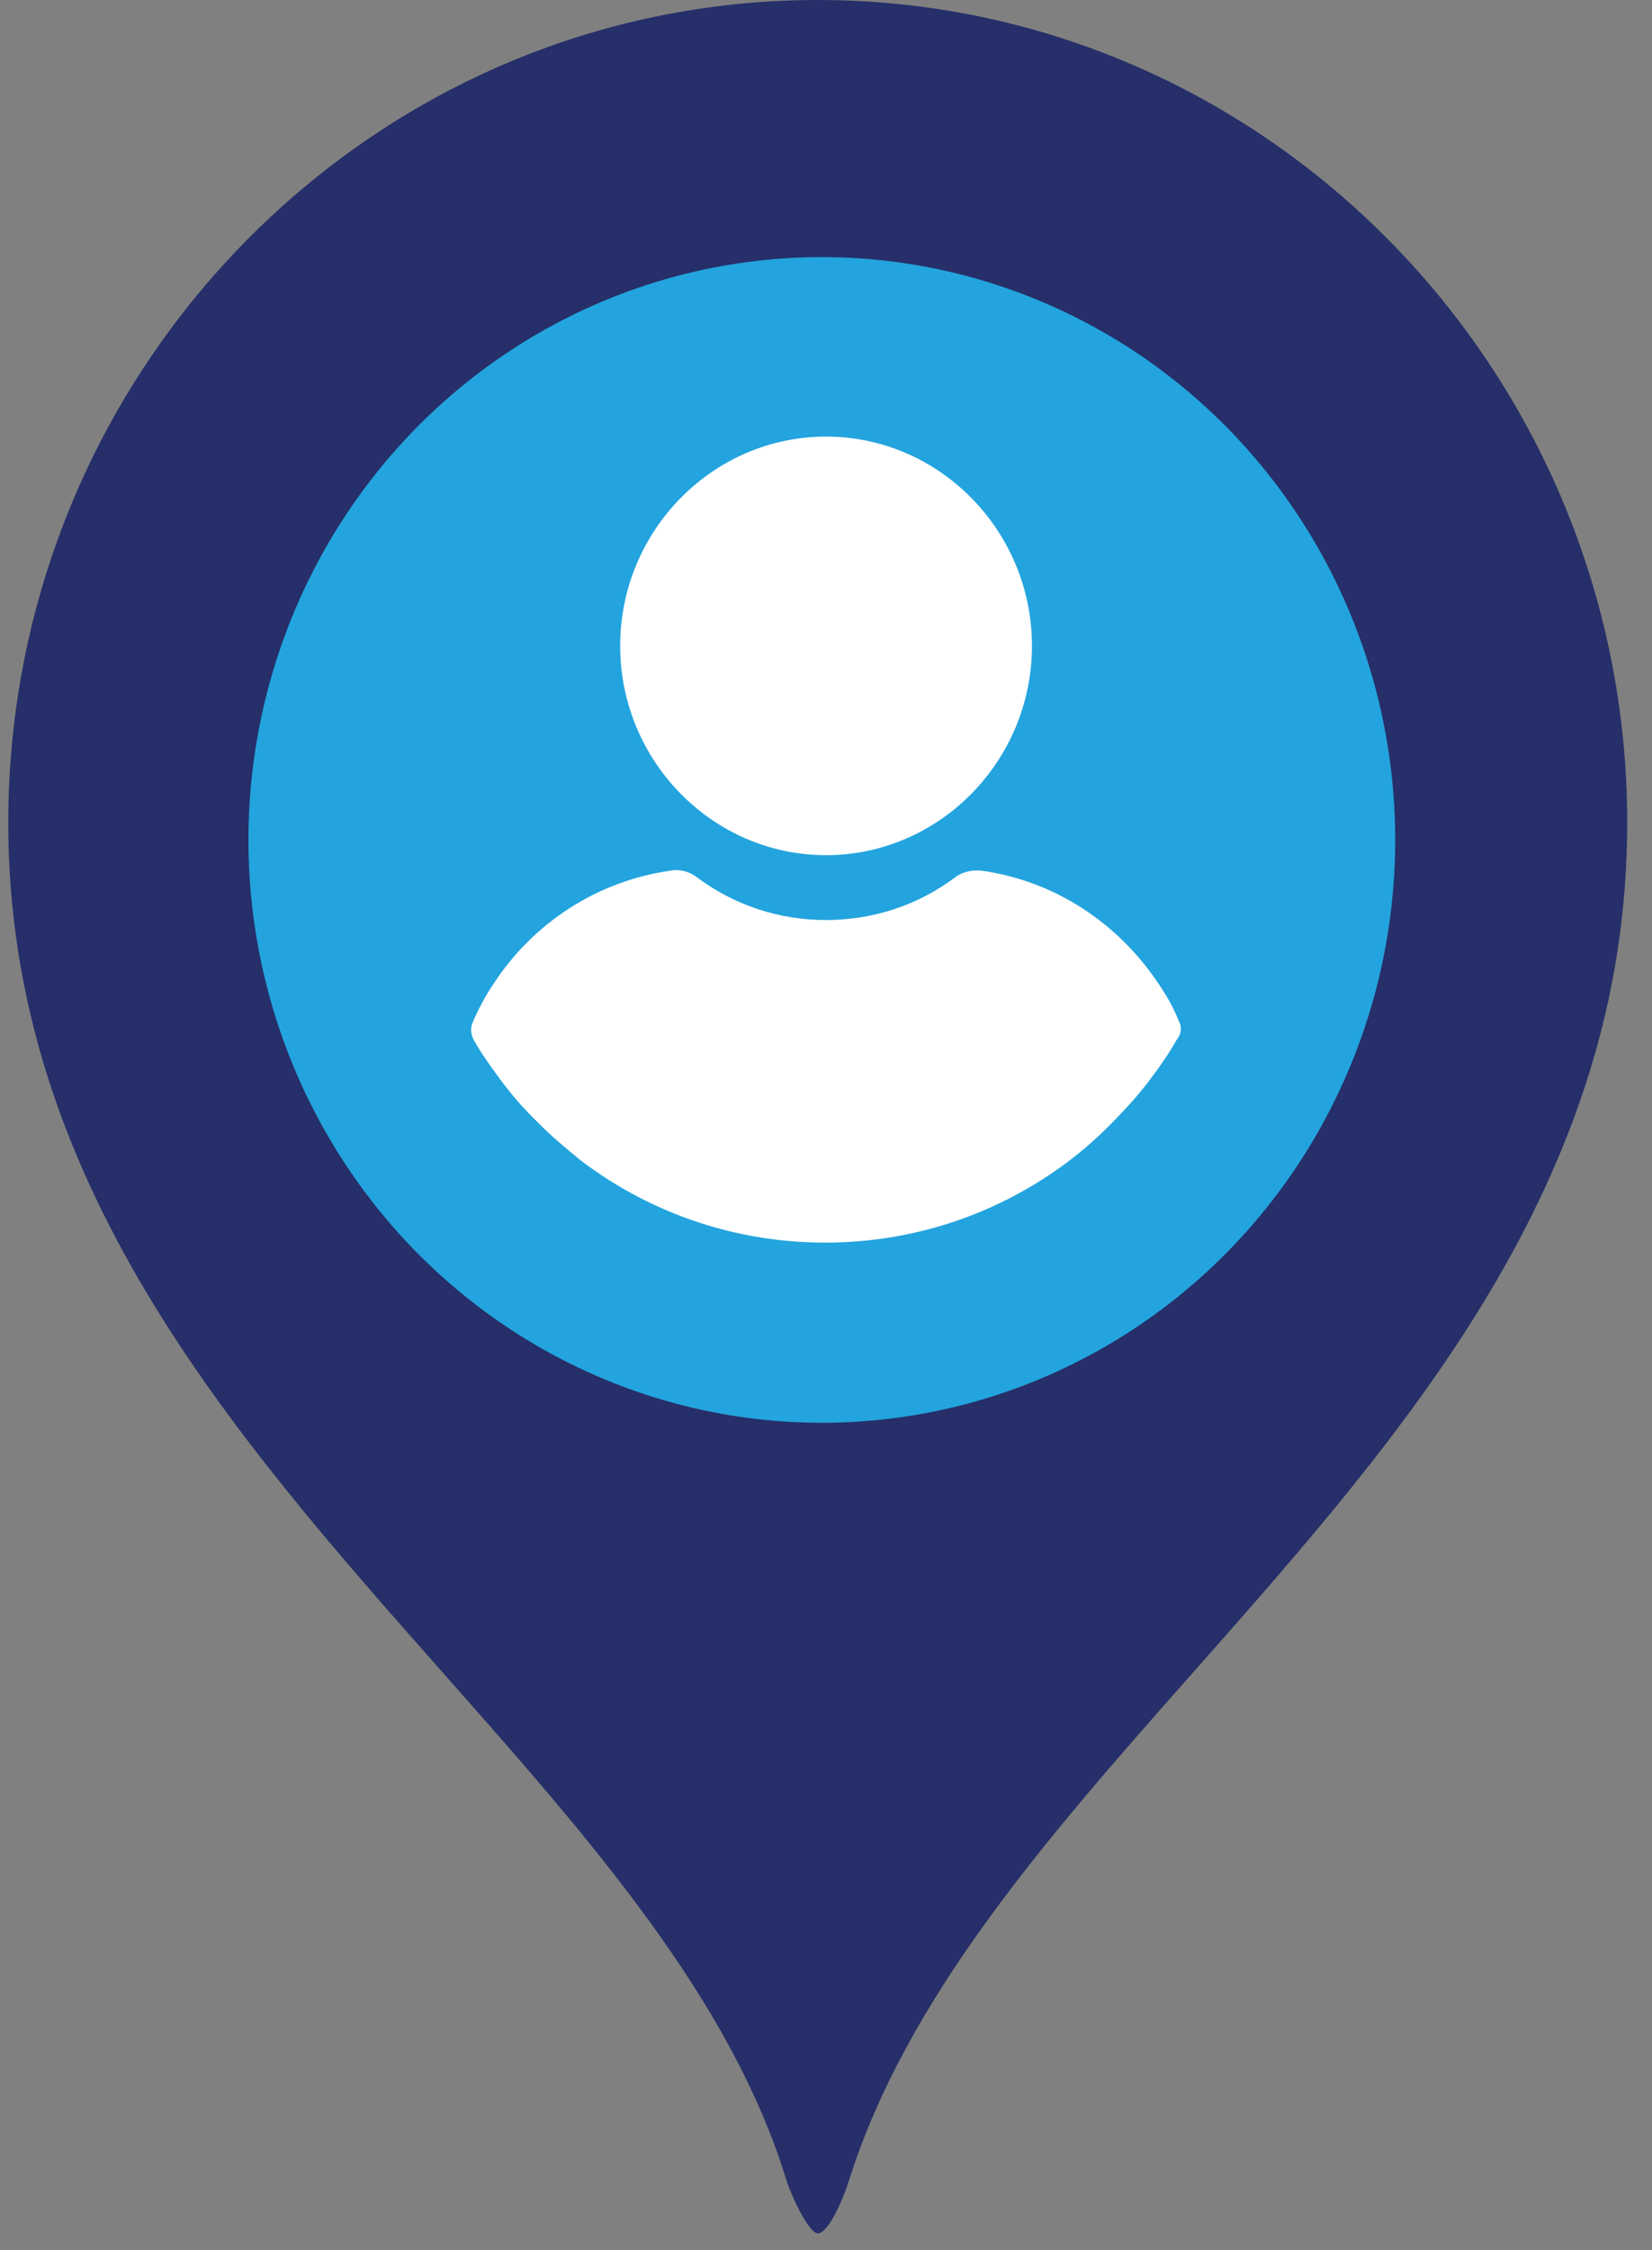 <svg width="47" height="64" viewBox="0 0 47 64" fill="none" xmlns="http://www.w3.org/2000/svg">
<rect x="0" y="0" width="47" height="64" fill="#808080" stroke="none"/>
<path fill-rule="evenodd" clip-rule="evenodd" d="M0.235 23.403C0.235 10.499 10.566 0 23.265 0C35.965 0 46.295 10.499 46.295 23.403C46.295 33.599 39.979 40.742 33.974 47.534C29.811 52.244 25.797 56.784 24.142 62.055C24.003 62.497 23.58 63.522 23.265 63.522C23.03 63.522 22.56 62.567 22.388 62.055C20.806 56.855 16.8 52.325 12.623 47.602C6.607 40.799 0.235 33.593 0.235 23.403ZM23.03 38.209C31.077 38.209 37.6 31.58 37.6 23.403C37.6 15.226 31.077 8.597 23.03 8.597C14.983 8.597 8.46 15.226 8.46 23.403C8.46 31.58 14.983 38.209 23.03 38.209Z" fill="#262F69"/>
<ellipse cx="23.381" cy="23.89" rx="16.313" ry="16.577" fill="#23A4DE"/>
<g clip-path="url(#clip0)">
<path d="M23.501 12.418C20.278 12.418 17.644 15.095 17.644 18.37C17.644 21.645 20.278 24.323 23.501 24.323C26.724 24.323 29.359 21.645 29.359 18.37C29.359 15.095 26.724 12.418 23.501 12.418Z" fill="white"/>
<path d="M33.554 29.079C33.401 28.689 33.196 28.325 32.966 27.987C31.789 26.22 29.973 25.05 27.927 24.764C27.671 24.738 27.39 24.79 27.185 24.946C26.111 25.752 24.832 26.168 23.502 26.168C22.172 26.168 20.893 25.752 19.819 24.946C19.614 24.79 19.332 24.712 19.077 24.764C17.03 25.05 15.189 26.22 14.038 27.987C13.808 28.325 13.603 28.715 13.45 29.079C13.373 29.235 13.398 29.417 13.475 29.573C13.68 29.937 13.935 30.301 14.166 30.613C14.524 31.107 14.908 31.548 15.342 31.964C15.7 32.328 16.11 32.666 16.519 33.004C18.54 34.538 20.97 35.343 23.476 35.343C25.983 35.343 28.413 34.538 30.433 33.004C30.843 32.692 31.252 32.328 31.61 31.964C32.019 31.548 32.429 31.107 32.787 30.613C33.042 30.275 33.273 29.937 33.477 29.573C33.605 29.417 33.631 29.235 33.554 29.079Z" fill="white"/>
</g>
<defs>
<clipPath id="clip0">
<rect width="22.56" height="22.925" fill="white" transform="translate(12.22 12.418)"/>
</clipPath>
</defs>
</svg>
